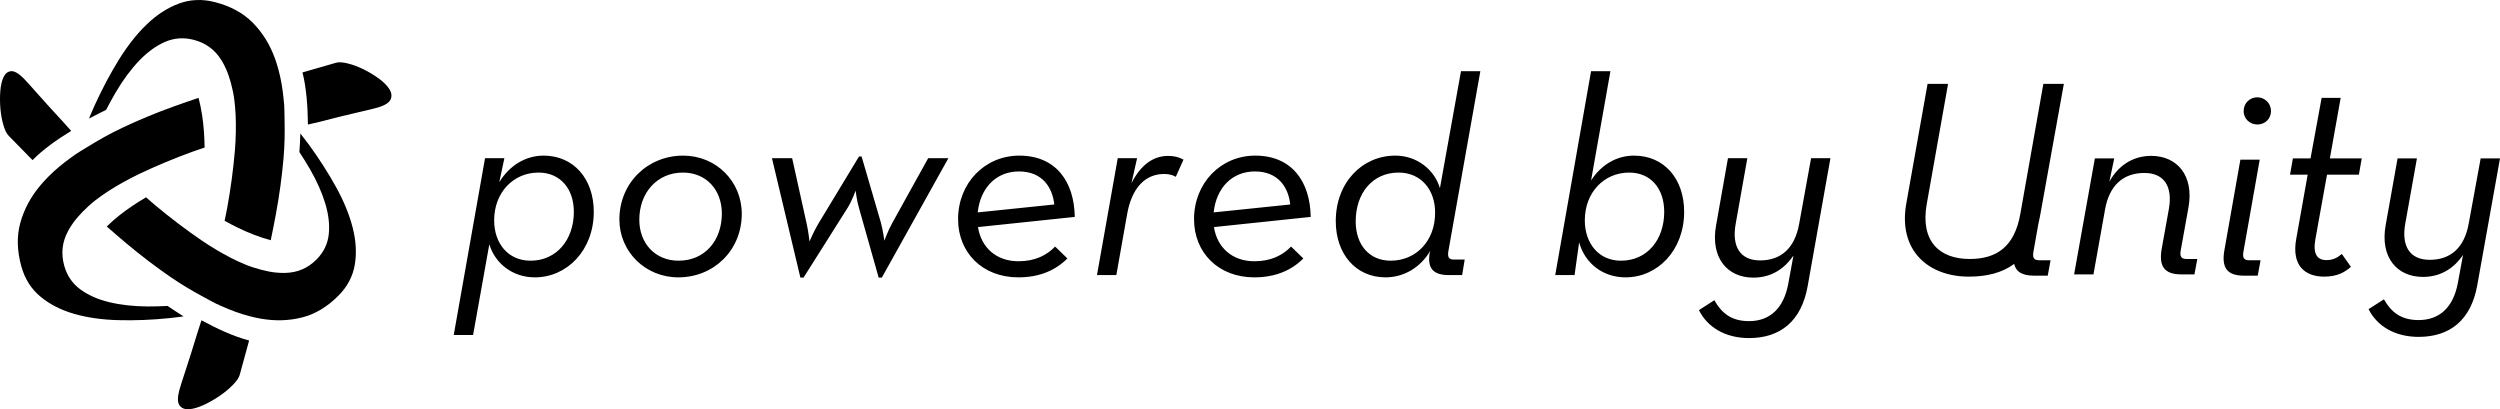 <svg id="unity-logo" class="svg-unity-logo" aria-labelledby="unity-logo-title" role="img" xmlns="http://www.w3.org/2000/svg" viewBox="0 0 281 46">
  <title id="unity-logo-title">Powered By Unity</title>
  <g fill="#000000" fill-rule="evenodd">
    <path d="M7.18 13.792C5.983 12.501 4.987 11.406 4.193 10.505 3.399 9.606 2.892 9.045 2.672 8.824 2.099 8.249 1.629 7.975 1.259 8.002.891 8.029.607 8.244.408 8.65.21 9.056.085 9.587.034 10.243-.015 10.9-.011 11.56.047 12.223.105 12.887.217 13.5.384 14.065.549 14.631.742 15.023.963 15.245 1.743 16.028 2.646 16.951 3.657 18 4.827 16.794 6.463 15.65 8 14.716 7.661 14.332 7.312 13.936 7.18 13.792M34.806 18.95C35.6 20.318 36.184 21.631 36.563 22.887 36.941 24.141 37.069 25.302 36.949 26.369 36.828 27.434 36.374 28.364 35.584 29.16 34.613 30.14 33.44 30.644 32.07 30.674 32.06 30.674 32.052 30.677 32.041 30.678 31.695 30.683 31.342 30.668 30.983 30.632 30.453 30.578 29.904 30.463 29.347 30.317 28.77 30.167 28.184 29.983 27.578 29.734 26.518 29.302 25.427 28.739 24.31 28.071 23.748 27.734 23.181 27.379 22.604 26.984 20.88 25.802 19.177 24.511 17.495 23.11 17.126 22.803 16.775 22.487 16.414 22.177 15.938 22.46 15.471 22.75 15.018 23.049 13.873 23.803 12.87 24.608 12 25.459 12.715 26.087 13.443 26.715 14.194 27.345 15.831 28.719 17.493 29.985 19.179 31.145 20.423 32.001 21.678 32.736 22.939 33.413 22.972 33.43 23.005 33.448 23.038 33.465 23.455 33.687 23.87 33.931 24.289 34.133 24.475 34.223 24.658 34.298 24.843 34.382 25.92 34.87 26.978 35.26 28.014 35.53 28.443 35.643 28.87 35.739 29.293 35.814 30.91 36.1 32.459 36.056 33.943 35.683 35.426 35.309 36.795 34.487 38.053 33.219 39.047 32.216 39.655 31.065 39.877 29.766 40.097 28.467 40.021 27.083 39.649 25.615 39.276 24.148 38.651 22.618 37.772 21.025 36.894 19.433 35.873 17.838 34.706 16.241 34.403 15.826 34.074 15.414 33.758 15 33.734 15.832 33.692 16.552 33.652 17.092 34.059 17.715 34.449 18.335 34.806 18.95M22.249 37.217C21.719 38.964 21.259 40.428 20.867 41.609 20.477 42.79 20.24 43.537 20.157 43.85 19.943 44.664 19.948 45.231 20.172 45.554 20.397 45.875 20.747 46.023 21.225 45.997 21.703 45.97 22.255 45.812 22.883 45.524 23.509 45.233 24.109 44.893 24.683 44.502 25.257 44.11 25.757 43.695 26.182 43.255 26.609 42.816 26.863 42.441 26.946 42.127 27.238 41.019 27.591 39.726 28 38.272 26.265 37.824 24.333 36.921 22.647 36 22.48 36.504 22.308 37.023 22.249 37.217"/>
    <path d="M13.002 10.388C13.822 8.993 14.7 7.808 15.631 6.832 16.562 5.858 17.536 5.15 18.551 4.708 19.566 4.268 20.63 4.188 21.745 4.47 23.116 4.818 24.163 5.585 24.887 6.768 24.893 6.777 24.9 6.782 24.905 6.791 25.087 7.091 25.253 7.408 25.403 7.741 25.625 8.231 25.8 8.771 25.954 9.333 26.112 9.915 26.246 10.522 26.332 11.18 26.484 12.329 26.535 13.571 26.505 14.892 26.49 15.556 26.461 16.234 26.4 16.942 26.22 19.056 25.93 21.208 25.533 23.398 25.446 23.878 25.342 24.347 25.248 24.822 25.743 25.093 26.24 25.354 26.738 25.597 27.996 26.211 29.226 26.676 30.431 27 30.629 26.053 30.822 25.094 31.003 24.114 31.4 21.977 31.687 19.873 31.868 17.803 32.001 16.276 32.02 14.801 31.984 13.35 31.983 13.313 31.982 13.275 31.981 13.237 31.968 12.759 31.974 12.271 31.943 11.8 31.929 11.591 31.902 11.393 31.883 11.188 31.772 9.996 31.583 8.87 31.298 7.825 31.18 7.391 31.049 6.969 30.901 6.561 30.334 4.999 29.507 3.667 28.418 2.56 27.328 1.455 25.896.679 24.121.229 22.718-.127 21.379-.067 20.102.404 18.828.878 17.628 1.654 16.503 2.733 15.38 3.812 14.329 5.144 13.35 6.73 12.372 8.314 11.464 10.026 10.628 11.866 10.411 12.344 10.209 12.843 10 13.332 10.756 12.926 11.422 12.594 11.926 12.351 12.276 11.676 12.633 11.016 13.002 10.388M35.834 13.714C37.569 13.267 39.03 12.906 40.22 12.633 41.408 12.359 42.155 12.177 42.46 12.086 43.253 11.849 43.732 11.549 43.9 11.185 44.066 10.822 44.026 10.438 43.776 10.034 43.527 9.631 43.13 9.23 42.587 8.833 42.044 8.437 41.469 8.09 40.865 7.792 40.26 7.495 39.67 7.275 39.095 7.133 38.519 6.988 38.08 6.962 37.774 7.053 36.694 7.375 35.429 7.74 34 8.14 34.443 9.889 34.593 12.048 34.611 14 35.118 13.883 35.641 13.764 35.834 13.714"/>
    <path d="M16.62 34.446C15.015 34.438 13.562 34.275 12.264 33.96 10.967 33.644 9.878 33.158 8.997 32.501 8.118 31.845 7.524 30.965 7.218 29.858 6.84 28.496 6.984 27.204 7.645 25.982 7.65 25.972 7.651 25.963 7.656 25.954 7.825 25.646 8.016 25.343 8.228 25.045 8.541 24.607 8.918 24.183 9.326 23.767 9.748 23.337 10.204 22.916 10.728 22.51 11.642 21.8 12.686 21.13 13.836 20.492 14.415 20.171 15.013 19.854 15.652 19.55 17.559 18.643 19.554 17.81 21.634 17.052 22.09 16.886 22.545 16.74 23 16.582 22.988 16.017 22.968 15.456 22.931 14.902 22.839 13.504 22.632 12.206 22.318 11 21.405 11.305 20.485 11.621 19.553 11.958 17.518 12.69 15.567 13.5 13.697 14.386 12.318 15.039 11.039 15.765 9.809 16.526 9.777 16.546 9.745 16.566 9.713 16.586 9.307 16.838 8.885 17.078 8.496 17.342 8.322 17.46 8.165 17.582 7.998 17.702 7.027 18.398 6.152 19.128 5.393 19.901 5.079 20.221 4.78 20.548 4.502 20.881 3.438 22.158 2.699 23.544 2.284 25.044 1.871 26.543 1.909 28.173 2.397 29.936 2.783 31.329 3.494 32.459 4.529 33.326 5.565 34.19 6.825 34.838 8.308 35.269 9.79 35.698 11.454 35.937 13.3 35.985 15.146 36.035 17.067 35.959 19.061 35.756 19.58 35.704 20.109 35.627 20.632 35.562 19.91 35.111 19.296 34.702 18.839 34.388 18.085 34.425 17.342 34.449 16.62 34.446M51 37.651L54.519 17.778 56.694 17.778 56.119 20.476C57.27 18.603 59.062 17.492 61.109 17.492 64.436 17.492 66.74 20.063 66.74 23.81 66.74 28.127 63.732 31.175 60.117 31.175 57.59 31.175 55.639 29.587 54.999 27.46L53.175 37.651 51 37.651zM59.638 29.302C62.549 29.302 64.5 26.952 64.5 23.81 64.5 21.206 62.965 19.397 60.533 19.397 57.686 19.397 55.543 21.651 55.543 24.762 55.543 27.365 57.11 29.302 59.638 29.302zM76.241 31.175C72.53 31.175 69.619 28.286 69.619 24.667 69.619 20.571 72.786 17.492 76.785 17.492 80.496 17.492 83.375 20.381 83.375 24.032 83.375 28.127 80.24 31.175 76.241 31.175zM76.273 29.302C79.216 29.302 81.136 27.048 81.136 24 81.136 21.365 79.408 19.397 76.753 19.397 73.874 19.397 71.858 21.651 71.858 24.698 71.858 27.365 73.65 29.302 76.273 29.302zM96.171 21.429C96.169 21.434 95.786 22.51 95.308 23.302L90.317 31.206 89.965 31.206 86.766 17.778 89.037 17.778 90.669 25.143C90.86 25.966 90.988 27.137 90.989 27.143 90.991 27.137 91.47 25.998 91.981 25.143L96.555 17.587 96.843 17.587 99.019 25.048C99.242 25.871 99.402 27.041 99.403 27.048 99.405 27.041 99.82 25.902 100.298 25.048L104.329 17.778 106.601 17.778 99.115 31.206 98.763 31.206 96.555 23.397C96.3 22.542 96.172 21.434 96.171 21.429L96.171 21.429zM99.403 27.048C99.403 27.048 99.403 27.048 99.403 27.048 99.403 27.048 99.403 27.048 99.403 27.048L99.403 27.048zM90.989 27.143C90.989 27.143 90.989 27.143 90.989 27.143 90.989 27.143 90.989 27.143 90.989 27.143L90.989 27.143zM109.928 25.524C110.28 27.81 111.975 29.365 114.47 29.365 116.39 29.365 117.669 28.667 118.597 27.714L119.973 29.048C118.693 30.349 116.87 31.175 114.47 31.175 110.407 31.175 107.688 28.381 107.688 24.635 107.688 20.571 110.695 17.492 114.566 17.492 118.693 17.492 120.741 20.413 120.805 24.381L109.928 25.524zM109.896 23.873L118.501 22.984C118.309 21.111 117.19 19.27 114.534 19.27 111.943 19.27 110.184 21.143 109.896 23.873zM123.3 30.921L125.635 17.778 127.811 17.778 127.171 20.603C128.163 18.635 129.538 17.524 131.298 17.524 132.065 17.524 132.513 17.683 133.025 17.937L132.161 19.873C131.778 19.651 131.362 19.556 130.85 19.556 128.674 19.556 127.203 21.175 126.691 24.063L125.475 30.921 123.3 30.921zM136.448 25.524C136.8 27.81 138.496 29.365 140.991 29.365 142.91 29.365 144.19 28.667 145.118 27.714L146.493 29.048C145.214 30.349 143.39 31.175 140.991 31.175 136.928 31.175 134.209 28.381 134.209 24.635 134.209 20.571 137.216 17.492 141.087 17.492 145.214 17.492 147.261 20.413 147.325 24.381L136.448 25.524zM136.416 23.873L145.022 22.984C144.83 21.111 143.71 19.27 141.055 19.27 138.464 19.27 136.704 21.143 136.416 23.873zM155.739 31.175C152.38 31.175 150.14 28.54 150.14 24.857 150.14 20.476 153.148 17.492 156.827 17.492 159.258 17.492 161.209 19.048 161.849 21.143L164.216 8 166.392 8 162.809 28.159C162.681 28.857 162.809 29.175 163.417 29.175L164.632 29.175 164.344 30.921 162.873 30.921C160.921 30.921 160.506 30 160.665 28.603L160.761 28.19C159.674 30.063 157.786 31.175 155.739 31.175zM156.315 29.302C159.162 29.302 161.305 27.079 161.305 23.937 161.337 21.365 159.738 19.397 157.21 19.397 154.267 19.397 152.38 21.714 152.38 24.889 152.38 27.492 153.883 29.302 156.315 29.302zM182.707 31.175C180.212 31.175 178.165 29.651 177.493 27.238L176.981 30.921 174.806 30.921 178.836 8 181.012 8 178.836 20.286C179.956 18.54 181.684 17.492 183.667 17.492 187.026 17.492 189.298 20.063 189.298 23.81 189.298 28.127 186.322 31.175 182.707 31.175zM182.195 29.302C185.139 29.302 187.058 26.952 187.058 23.81 187.058 21.206 185.555 19.397 183.123 19.397 180.276 19.397 178.133 21.651 178.133 24.762 178.133 27.365 179.7 29.302 182.195 29.302zM229.102 25.219L228.567 28.244C228.439 28.905 228.567 29.251 229.174 29.251L230.485 29.251 230.166 30.984 228.631 30.984C227.302 30.984 226.596 30.56 226.393 29.662 225.051 30.657 223.326 31.094 221.297 31.094 216.788 31.094 213.335 28.196 214.262 22.905L216.66 9.426 218.963 9.426 216.565 22.937C215.829 27.094 217.972 29.11 221.393 29.11 224.463 29.11 226.446 27.692 227.085 24.039L229.675 9.426 231.978 9.426 229.292 24.323C229.237 24.633 229.174 24.932 229.102 25.219zM196.591 38C193.936 38 191.921 36.794 190.961 34.857L192.689 33.746C193.52 35.206 194.608 36.095 196.591 36.095 198.927 36.095 200.494 34.667 201.006 31.873L201.582 28.73C200.622 30.127 199.183 31.206 197.071 31.206 194.16 31.206 192.241 28.984 192.881 25.365L194.224 17.778 196.4 17.778 195.088 25.175C194.64 27.683 195.568 29.27 197.839 29.27 200.238 29.27 201.742 27.841 202.222 25.175L203.566 17.778 205.741 17.778 203.182 32.159C202.478 36.127 200.079 38 196.591 38zM233.129 30.842L235.463 17.803 237.638 17.803 237.094 20.417C238.054 18.685 239.653 17.52 241.795 17.52 244.705 17.52 246.624 19.724 245.984 23.315L245.121 28.102C244.993 28.763 245.121 29.11 245.76 29.11L246.976 29.11 246.656 30.842 245.185 30.842C243.266 30.842 242.627 29.929 242.978 27.944L243.778 23.504C244.225 21.016 243.298 19.441 241.028 19.441 238.629 19.441 237.094 20.858 236.615 23.504L235.304 30.842 233.129 30.842zM253.723 13.993C252.923 13.993 252.188 13.394 252.188 12.481 252.188 11.568 252.891 10.938 253.723 10.938 254.522 10.938 255.258 11.568 255.258 12.481 255.258 13.394 254.554 13.993 253.723 13.993zM252.234 30.984C250.284 30.984 249.676 30.07 250.028 28.086L251.819 17.945 253.993 17.945 252.17 28.244C252.043 28.905 252.17 29.251 252.778 29.251L254.089 29.251 253.769 30.984 252.234 30.984zM259.383 19.63L257.4 19.63 257.72 17.803 259.703 17.803 260.95 11.001 263.092 11.001 261.877 17.803 265.459 17.803 265.139 19.63 261.557 19.63 260.246 26.905C259.959 28.543 260.438 29.236 261.493 29.236 262.293 29.236 262.773 28.921 263.22 28.543L264.244 29.992C263.572 30.59 262.709 31.094 261.238 31.094 259.127 31.094 257.528 29.897 258.104 26.811L259.383 19.63zM271.854 37.865C269.2 37.865 267.186 36.668 266.226 34.747L267.953 33.645C268.784 35.094 269.872 35.975 271.854 35.975 274.189 35.975 275.756 34.558 276.267 31.787L276.843 28.669C275.884 30.055 274.445 31.125 272.334 31.125 269.424 31.125 267.505 28.921 268.145 25.33L269.488 17.803 271.662 17.803 270.351 25.141C269.904 27.63 270.831 29.204 273.101 29.204 275.5 29.204 277.003 27.787 277.482 25.141L278.826 17.803 281 17.803 278.442 32.07C277.738 36.007 275.34 37.865 271.854 37.865z"/>
  </g>
</svg>
